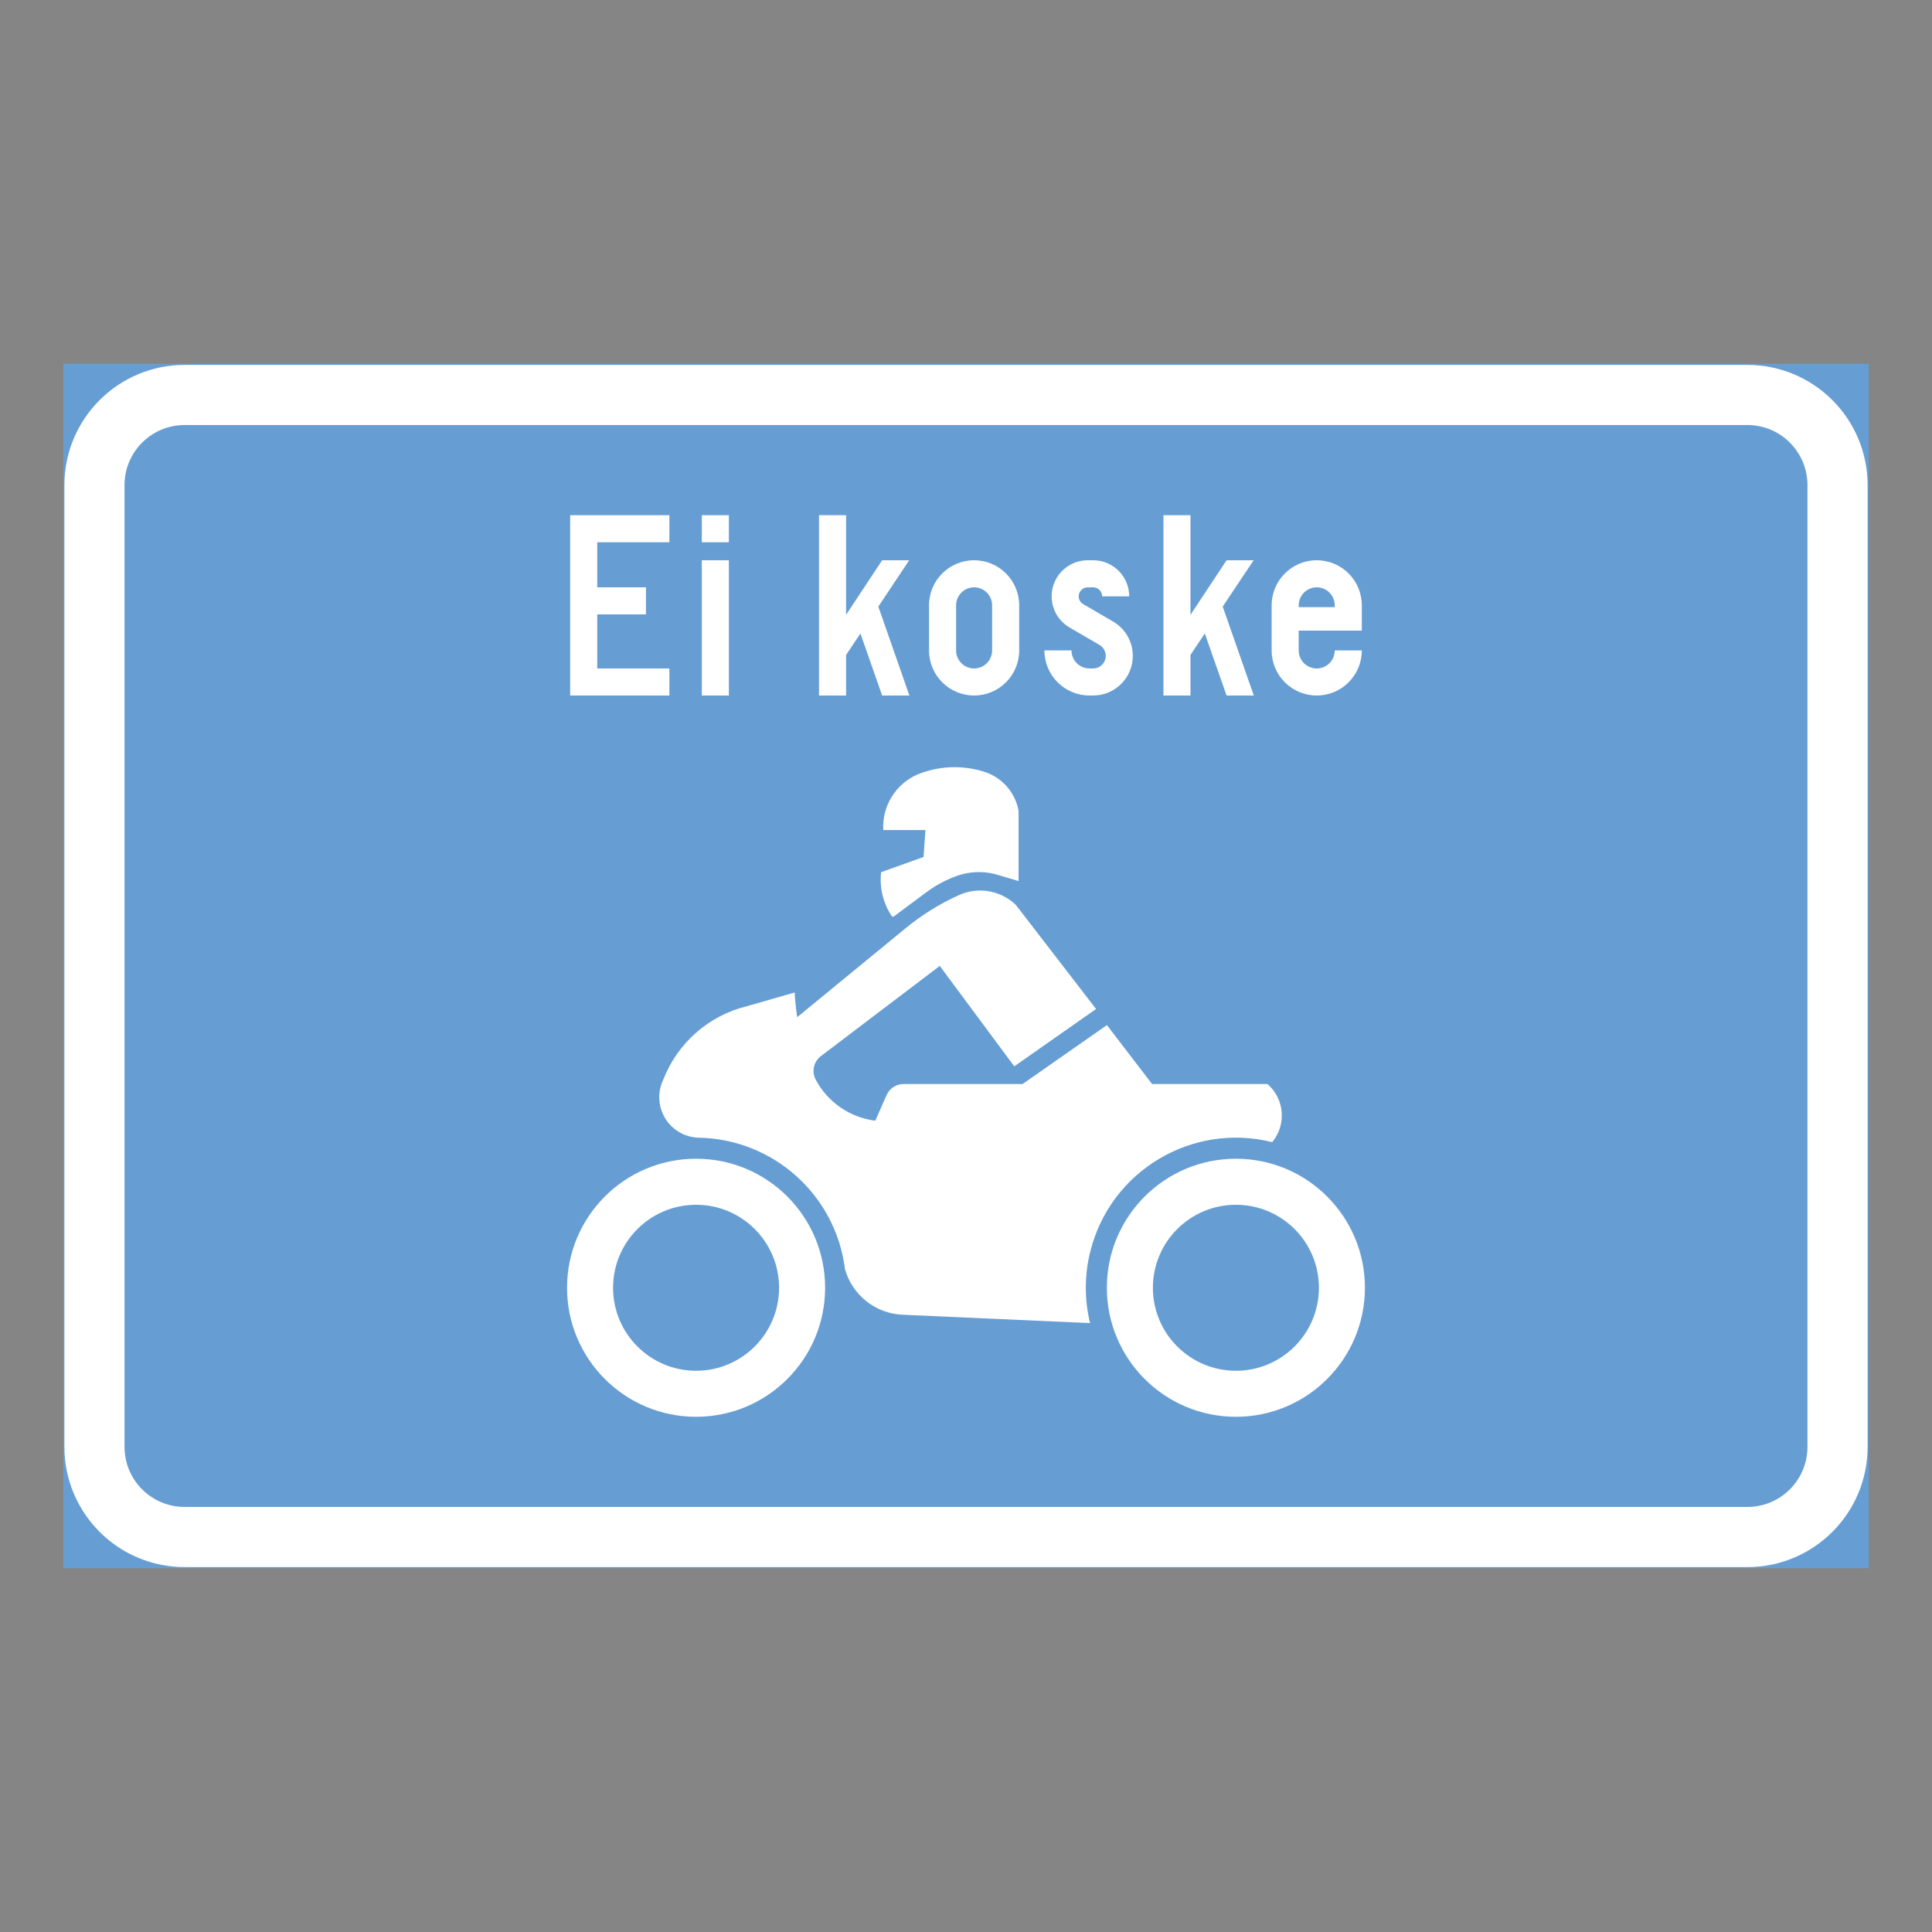 <ns0:svg xmlns:ns0="http://www.w3.org/2000/svg" version="1.1" id="Layer_1" x="0px" y="0px" width="425.197px" height="425.196px" viewBox="0 0 425.197 425.196" style="enable-background:new 0 0 425.197 425.196;" xml:space="preserve" opacity="0.6">
<ns0:rect x="0" y="0" width="425.197" height="425.196" fill="#333333" stroke="none"/>
<ns0:g id="LWPOLYLINE_61_">
	
		<ns0:rect x="14.174" y="80.313" style="fill:#005EB8;stroke:#005EB8;stroke-width:0.5;stroke-miterlimit:10;" width="396.849" height="264.569" />
</ns0:g>
<ns0:g id="LWPOLYLINE_59_">
	<ns0:path style="fill:#FFFFFF;" d="M40.627,344.883h343.941c14.608,0,26.454-11.846,26.454-26.459V106.771   c0-14.612-11.846-26.458-26.454-26.458H40.627c-14.607,0-26.453,11.846-26.453,26.458v211.652   C14.174,333.037,26.02,344.883,40.627,344.883z" />
</ns0:g>
<ns0:g id="LWPOLYLINE_60_">
	<ns0:path style="fill:#005EB8;" d="M40.627,331.651h343.941c7.304,0,13.223-5.919,13.223-13.228V106.771   c0-7.304-5.919-13.23-13.223-13.23H40.627c-7.304,0-13.227,5.927-13.227,13.23v211.652   C27.401,325.732,33.324,331.651,40.627,331.651z" />
</ns0:g>
<ns0:g id="LWPOLYLINE_62_">
	<ns0:polygon style="fill:#FFFFFF;" points="125.488,153.068 147.316,153.068 147.316,147.118 131.442,147.118 131.442,135.214    142.157,135.214 142.157,129.259 131.442,129.259 131.442,119.338 147.316,119.338 147.316,113.383 125.488,113.383  " />
</ns0:g>
<ns0:g id="LWPOLYLINE_63_">
	<ns0:rect x="154.456" y="123.305" style="fill:#FFFFFF;" width="5.955" height="29.764" />
</ns0:g>
<ns0:g id="LWPOLYLINE_64_">
	<ns0:rect x="154.456" y="113.383" style="fill:#FFFFFF;" width="5.955" height="5.955" />
</ns0:g>
<ns0:g id="LWPOLYLINE_65_">
	<ns0:polygon style="fill:#FFFFFF;" points="186.208,153.068 180.252,153.068 180.252,113.383 186.208,113.383 186.208,135.313    194.141,123.305 200.095,123.305 193.302,133.499 200.141,153.077 194.141,153.068 189.363,139.408 186.208,144.141  " />
</ns0:g>
<ns0:g id="LWPOLYLINE_66_">
	<ns0:path style="fill:#FFFFFF;" d="M204.463,143.146c0,5.48,4.44,9.922,9.921,9.922s9.922-4.441,9.922-9.922v-9.921   c0-5.48-4.441-9.921-9.922-9.921s-9.921,4.44-9.921,9.921V143.146z" />
</ns0:g>
<ns0:g id="LWPOLYLINE_68_">
	<ns0:path style="fill:#FFFFFF;" d="M229.859,143.146c0,5.48,4.441,9.922,9.922,9.922h0.793c4.824,0,8.736-3.907,8.736-8.727   c0-3.109-1.65-5.982-4.341-7.546l-6.584-3.839c-0.61-0.352-0.984-1.008-0.984-1.715c0-1.094,0.894-1.983,1.987-1.983h1.186   c1.095,0,1.988,0.89,1.988,1.983h5.954c0-4.382-3.556-7.938-7.942-7.938h-1.186c-4.386,0-7.942,3.556-7.942,7.938   c0,2.822,1.505,5.439,3.939,6.857l6.593,3.839c0.848,0.497,1.377,1.414,1.377,2.403c0,1.531-1.24,2.776-2.781,2.776h-0.793   c-2.188,0-3.967-1.778-3.967-3.972H229.859z" />
</ns0:g>
<ns0:g id="LWPOLYLINE_69_">
	<ns0:polygon style="fill:#FFFFFF;" points="262.003,153.068 256.058,153.068 256.058,113.383 262.003,113.383 262.003,135.313    269.946,123.305 275.9,123.305 269.097,133.499 275.937,153.077 269.946,153.068 265.158,139.408 262.003,144.141  " />
</ns0:g>
<ns0:g id="LWPOLYLINE_70_">
	<ns0:path style="fill:#FFFFFF;" d="M293.754,143.146h5.955c0,5.48-4.441,9.922-9.921,9.922c-5.48,0-9.922-4.441-9.922-9.922v-9.921   c0-5.48,4.441-9.921,9.922-9.921c5.479,0,9.921,4.44,9.921,9.921v5.558h-13.888v4.363c0,2.193,1.769,3.972,3.967,3.972   C291.976,147.118,293.754,145.34,293.754,143.146z" />
</ns0:g>
<ns0:g id="CIRCLE_13_">
	<ns0:path style="fill:#FFFFFF;" d="M181.593,283.412c0-15.684-12.712-28.396-28.396-28.396c-15.688,0-28.398,12.712-28.398,28.396   c0,15.685,12.711,28.396,28.398,28.396C168.881,311.809,181.593,299.097,181.593,283.412L181.593,283.412z" />
</ns0:g>
<ns0:g id="CIRCLE_15_">
	<ns0:path style="fill:#FFFFFF;" d="M300.393,283.412c0-15.684-12.712-28.396-28.396-28.396c-15.676,0-28.396,12.712-28.396,28.396   c0,15.685,12.721,28.396,28.396,28.396C287.681,311.809,300.393,299.097,300.393,283.412L300.393,283.412z" />
</ns0:g>
<ns0:g id="LWPOLYLINE_72_">
	<ns0:path style="fill:#FFFFFF;" d="M175.447,223.867l23.855-19.578c3.584-2.941,7.532-5.39,11.754-7.295   c3.393-1.532,7.322-1.295,10.514,0.629c0.721,0.433,1.387,0.948,1.997,1.531l17.654,22.907l-18,12.62l-16.396-22.1l-26.153,19.843   c-1.587,1.204-2.079,3.369-1.177,5.147c2.636,4.988,7.542,8.38,13.141,9.082l2.48-5.635c0.656-1.486,2.124-2.444,3.748-2.439h26.18   l18.566-12.972l9.939,12.972h25.404c3.758,3.278,4.213,8.95,1.04,12.784c-17.7-4.409-35.627,6.36-40.041,24.061   c-1.295,5.17-1.313,10.582-0.055,15.767l-41.29-1.843c-5.927-0.273-11.016-4.304-12.639-10.013   c-2.033-16.34-15.794-28.691-32.263-28.947c-1.268-0.041-2.517-0.355-3.656-0.916c-4.404-2.18-6.219-7.523-4.04-11.937   c3.138-8.021,9.977-14.016,18.338-16.077l10.542-3.027C174.982,220.251,175.173,222.065,175.447,223.867" />
</ns0:g>
<ns0:g id="LWPOLYLINE_73_">
	<ns0:path style="fill:#FFFFFF;" d="M196.868,201.576l7.003-5.207c1.988-1.482,4.177-2.667,6.502-3.533   c2.754-1.018,5.744-1.186,8.59-0.475l5.207,1.541v-15.475c-0.767-4.158-3.821-7.523-7.897-8.677   c-4.732-1.418-9.812-1.167-14.38,0.711c-4.806,2.106-7.797,6.981-7.496,12.215h8.863h0.411l-0.411,5.928l-9.337,3.347   c-0.393,3.383,0.428,6.793,2.307,9.625c0.118,0.178,0.355,0.223,0.529,0.104C196.803,201.653,196.84,201.617,196.868,201.576z" />
</ns0:g>
<ns0:g id="LWPOLYLINE_67_">
	<ns0:path style="fill:#005EB8;" d="M210.417,143.146c0,2.193,1.778,3.972,3.967,3.972c2.189,0,3.967-1.778,3.967-3.972v-9.921   c0-2.188-1.777-3.967-3.967-3.967c-2.188,0-3.967,1.778-3.967,3.967V143.146z" />
</ns0:g>
<ns0:g id="LWPOLYLINE_71_">
	<ns0:path style="fill:#005EB8;" d="M285.822,133.627h7.933v-0.401c0-2.188-1.778-3.967-3.966-3.967c-2.198,0-3.967,1.778-3.967,3.967   V133.627z" />
</ns0:g>
<ns0:g id="CIRCLE_12_">
	<ns0:path style="fill:#005EB8;" d="M171.462,283.412c0-10.085-8.18-18.265-18.265-18.265c-10.095,0-18.272,8.18-18.272,18.265   c0,10.091,8.178,18.27,18.272,18.27C163.283,301.682,171.462,293.503,171.462,283.412L171.462,283.412z" />
</ns0:g>
<ns0:g id="CIRCLE_14_">
	<ns0:path style="fill:#005EB8;" d="M290.271,283.412c0-10.085-8.18-18.265-18.273-18.265c-10.086,0-18.266,8.18-18.266,18.265   c0,10.091,8.18,18.27,18.266,18.27C282.091,301.682,290.271,293.503,290.271,283.412L290.271,283.412z" />
</ns0:g>
</ns0:svg>